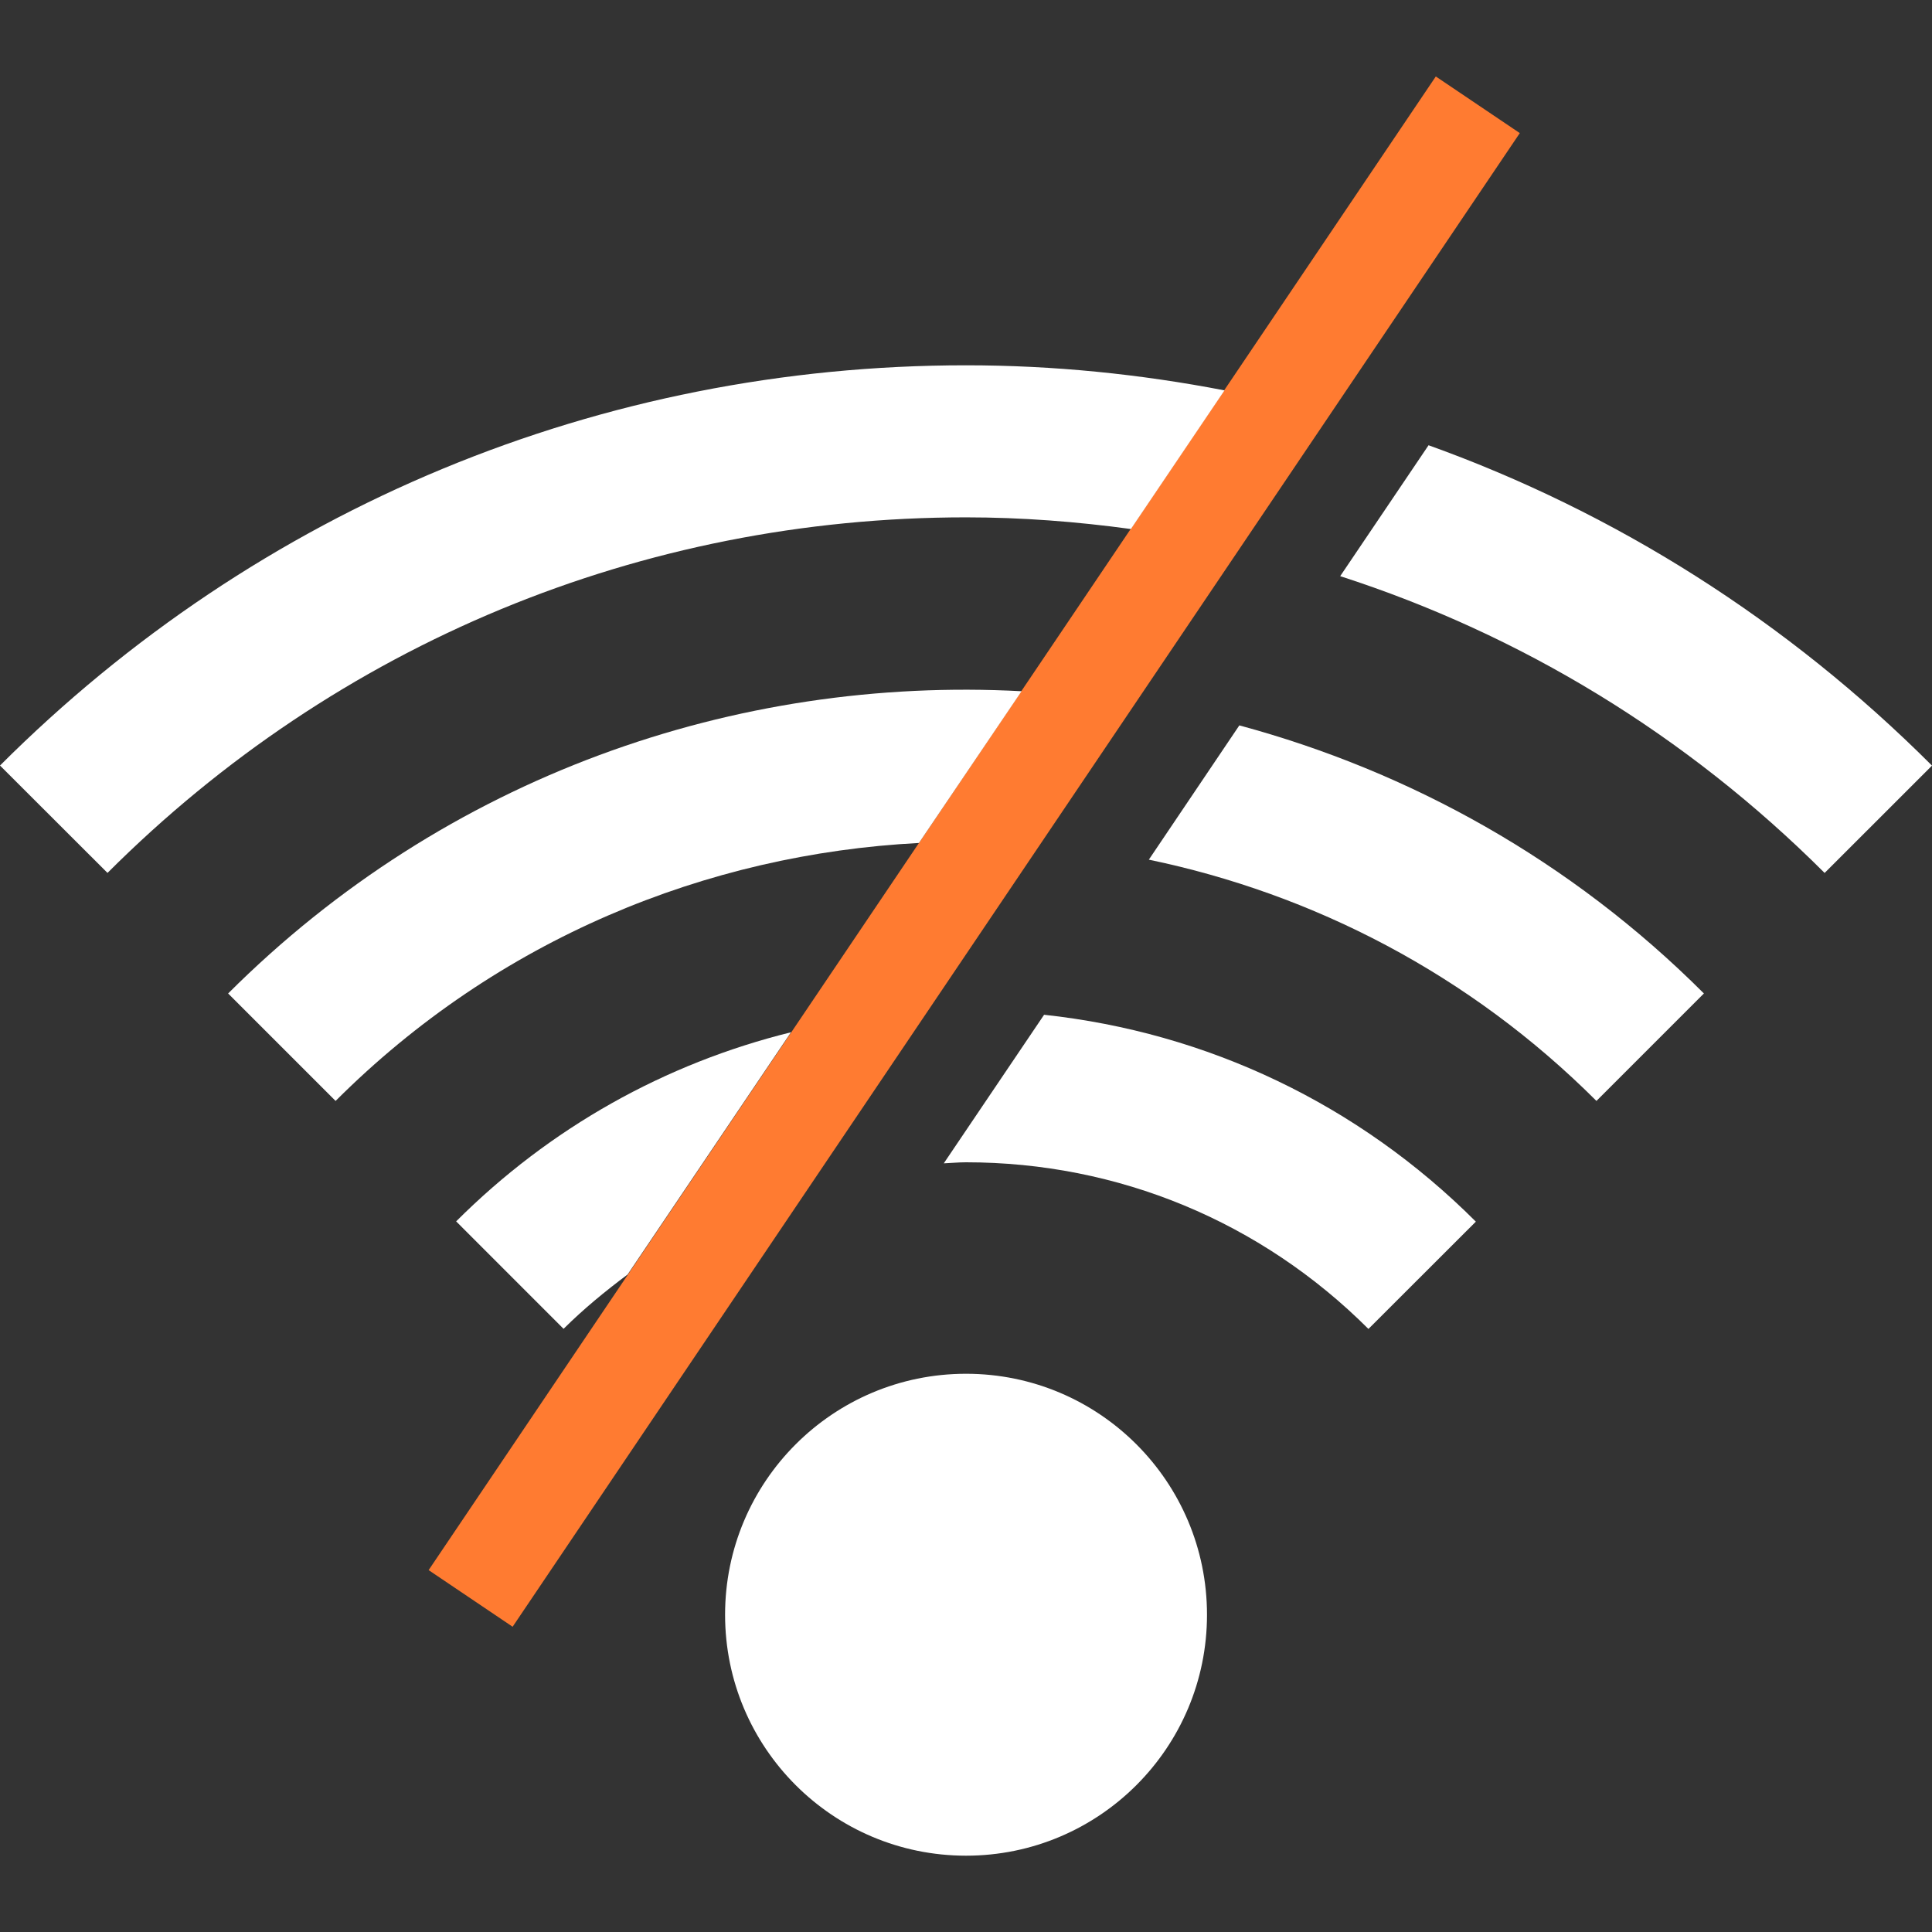 <?xml version="1.0" encoding="utf-8"?>
<!-- Generator: Adobe Illustrator 15.0.0, SVG Export Plug-In . SVG Version: 6.00 Build 0)  -->
<!DOCTYPE svg PUBLIC "-//W3C//DTD SVG 1.1//EN" "http://www.w3.org/Graphics/SVG/1.1/DTD/svg11.dtd">
<svg version="1.1" id="Layer_1" xmlns="http://www.w3.org/2000/svg" xmlns:xlink="http://www.w3.org/1999/xlink" x="0px" y="0px"
	 width="50px" height="50px" viewBox="0 0 50 50" enable-background="new 0 0 50 50" xml:space="preserve">
<rect x="0" y="0" width="50" height="50" fill="#333333" stroke="none"/>
<g>
	<g>
		<circle fill="#FFFFFF" cx="25.001" cy="41.789" r="6.236"/>
		<path fill="#FFFFFF" d="M24.425,30.107c0.191-0.008,0.383-0.027,0.576-0.027c3.935,0,7.631,1.533,10.414,4.313l2.78-2.777
			c-3.045-3.045-6.953-4.897-11.174-5.354L24.425,30.107z"/>
		<path fill="#FFFFFF" d="M32.074,18.773l-2.342,3.475c4.246,0.883,8.293,2.956,11.584,6.244l2.781-2.781
			C40.646,22.26,36.48,19.963,32.074,18.773z"/>
		<path fill="#FFFFFF" d="M36.971,11.523l-2.287,3.388c4.676,1.508,8.961,4.108,12.537,7.681L50,19.814
			C46.25,16.064,41.813,13.264,36.971,11.523z"/>
		<g>
			
				<rect x="23.905" y="-1.281" transform="matrix(-0.829 -0.559 0.559 -0.829 33.8 54.401)" fill="#FF7B31" width="2.622" height="46.629"/>
		</g>
		<path fill="#FFFFFF" d="M16.242,32.984l4.229-6.269c-3.255,0.804-6.236,2.466-8.666,4.894l2.78,2.781
			C15.106,33.873,15.666,33.414,16.242,32.984z"/>
		<path fill="#FFFFFF" d="M26.438,17.889c-7.391-0.396-14.902,2.196-20.534,7.822l2.781,2.781c4.189-4.188,9.602-6.391,15.097-6.676
			L26.438,17.889z"/>
		<path fill="#FFFFFF" d="M29.268,13.691l2.422-3.588C29.506,9.682,27.273,9.454,25,9.454c-9.44,0-18.319,3.679-25,10.358
			l2.782,2.779C8.72,16.655,16.608,13.389,25,13.389C26.439,13.389,27.865,13.5,29.268,13.691z"/>
	</g>
	<rect fill="none" width="50" height="50"/>
</g>
</svg>

